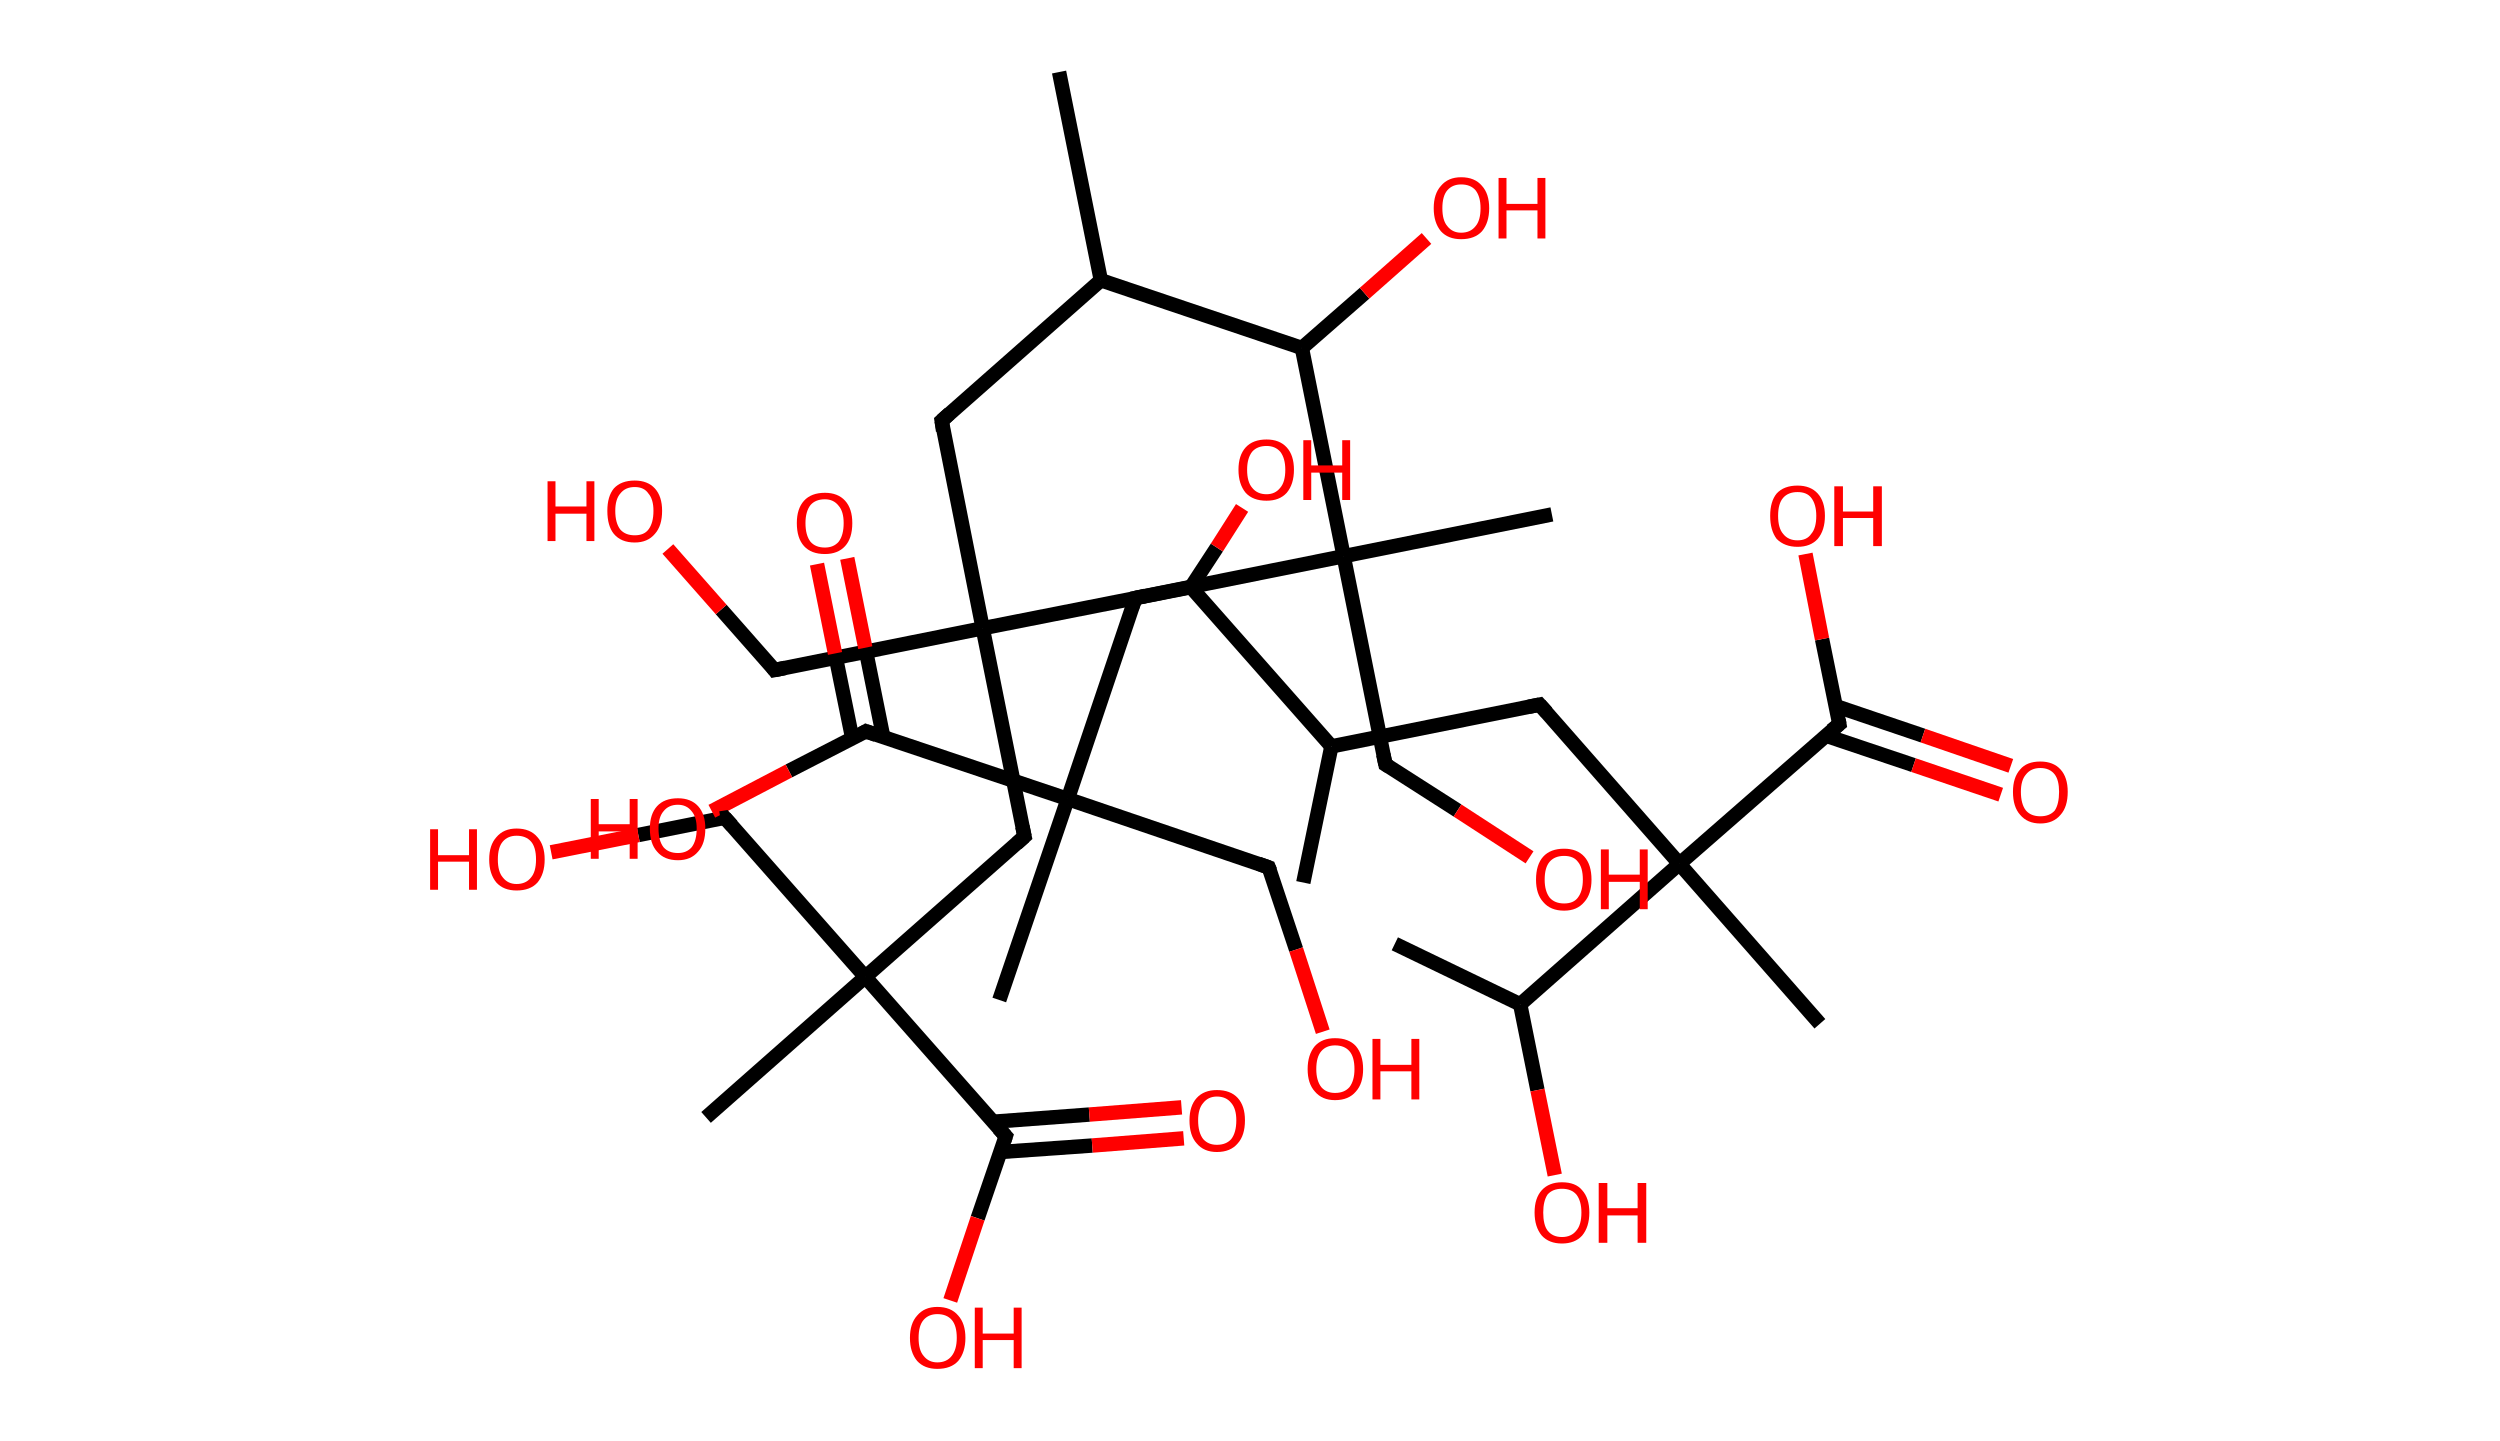 <?xml version='1.0' encoding='ASCII' standalone='yes'?>
<svg xmlns="http://www.w3.org/2000/svg" xmlns:rdkit="http://www.rdkit.org/xml" xmlns:xlink="http://www.w3.org/1999/xlink" version="1.1" baseProfile="full" xml:space="preserve" width="347px" height="200px" viewBox="0 0 347 200">
<!-- END OF HEADER -->
<rect style="opacity:1.0;fill:#FFFFFF;stroke:none" width="347.0" height="200.0" x="0.0" y="0.0"> </rect>
<path class="bond-0 atom-0 atom-1" d="M 147.0,10.0 L 152.8,38.9" style="fill:none;fill-rule:evenodd;stroke:#000000;stroke-width:2.0px;stroke-linecap:butt;stroke-linejoin:miter;stroke-opacity:1"/>
<path class="bond-1 atom-1 atom-2" d="M 152.8,38.9 L 130.7,58.4" style="fill:none;fill-rule:evenodd;stroke:#000000;stroke-width:2.0px;stroke-linecap:butt;stroke-linejoin:miter;stroke-opacity:1"/>
<path class="bond-2 atom-2 atom-3" d="M 130.7,58.4 L 136.4,87.2" style="fill:none;fill-rule:evenodd;stroke:#000000;stroke-width:2.0px;stroke-linecap:butt;stroke-linejoin:miter;stroke-opacity:1"/>
<path class="bond-3 atom-3 atom-4" d="M 136.4,87.2 L 107.5,93.0" style="fill:none;fill-rule:evenodd;stroke:#000000;stroke-width:2.0px;stroke-linecap:butt;stroke-linejoin:miter;stroke-opacity:1"/>
<path class="bond-4 atom-4 atom-5" d="M 107.5,93.0 L 100.1,84.6" style="fill:none;fill-rule:evenodd;stroke:#000000;stroke-width:2.0px;stroke-linecap:butt;stroke-linejoin:miter;stroke-opacity:1"/>
<path class="bond-4 atom-4 atom-5" d="M 100.1,84.6 L 92.7,76.2" style="fill:none;fill-rule:evenodd;stroke:#FF0000;stroke-width:2.0px;stroke-linecap:butt;stroke-linejoin:miter;stroke-opacity:1"/>
<path class="bond-5 atom-3 atom-6" d="M 136.4,87.2 L 142.2,116.1" style="fill:none;fill-rule:evenodd;stroke:#000000;stroke-width:2.0px;stroke-linecap:butt;stroke-linejoin:miter;stroke-opacity:1"/>
<path class="bond-6 atom-6 atom-7" d="M 142.2,116.1 L 120.1,135.6" style="fill:none;fill-rule:evenodd;stroke:#000000;stroke-width:2.0px;stroke-linecap:butt;stroke-linejoin:miter;stroke-opacity:1"/>
<path class="bond-7 atom-7 atom-8" d="M 120.1,135.6 L 98.0,155.1" style="fill:none;fill-rule:evenodd;stroke:#000000;stroke-width:2.0px;stroke-linecap:butt;stroke-linejoin:miter;stroke-opacity:1"/>
<path class="bond-8 atom-7 atom-9" d="M 120.1,135.6 L 100.6,113.5" style="fill:none;fill-rule:evenodd;stroke:#000000;stroke-width:2.0px;stroke-linecap:butt;stroke-linejoin:miter;stroke-opacity:1"/>
<path class="bond-9 atom-9 atom-10" d="M 100.6,113.5 L 88.6,115.9" style="fill:none;fill-rule:evenodd;stroke:#000000;stroke-width:2.0px;stroke-linecap:butt;stroke-linejoin:miter;stroke-opacity:1"/>
<path class="bond-9 atom-9 atom-10" d="M 88.6,115.9 L 76.5,118.3" style="fill:none;fill-rule:evenodd;stroke:#FF0000;stroke-width:2.0px;stroke-linecap:butt;stroke-linejoin:miter;stroke-opacity:1"/>
<path class="bond-10 atom-7 atom-11" d="M 120.1,135.6 L 139.6,157.7" style="fill:none;fill-rule:evenodd;stroke:#000000;stroke-width:2.0px;stroke-linecap:butt;stroke-linejoin:miter;stroke-opacity:1"/>
<path class="bond-11 atom-11 atom-12" d="M 138.8,159.9 L 151.6,159.0" style="fill:none;fill-rule:evenodd;stroke:#000000;stroke-width:2.0px;stroke-linecap:butt;stroke-linejoin:miter;stroke-opacity:1"/>
<path class="bond-11 atom-11 atom-12" d="M 151.6,159.0 L 164.3,158.0" style="fill:none;fill-rule:evenodd;stroke:#FF0000;stroke-width:2.0px;stroke-linecap:butt;stroke-linejoin:miter;stroke-opacity:1"/>
<path class="bond-11 atom-11 atom-12" d="M 137.8,155.7 L 151.2,154.7" style="fill:none;fill-rule:evenodd;stroke:#000000;stroke-width:2.0px;stroke-linecap:butt;stroke-linejoin:miter;stroke-opacity:1"/>
<path class="bond-11 atom-11 atom-12" d="M 151.2,154.7 L 164.0,153.7" style="fill:none;fill-rule:evenodd;stroke:#FF0000;stroke-width:2.0px;stroke-linecap:butt;stroke-linejoin:miter;stroke-opacity:1"/>
<path class="bond-12 atom-11 atom-13" d="M 139.6,157.7 L 135.7,169.1" style="fill:none;fill-rule:evenodd;stroke:#000000;stroke-width:2.0px;stroke-linecap:butt;stroke-linejoin:miter;stroke-opacity:1"/>
<path class="bond-12 atom-11 atom-13" d="M 135.7,169.1 L 131.9,180.5" style="fill:none;fill-rule:evenodd;stroke:#FF0000;stroke-width:2.0px;stroke-linecap:butt;stroke-linejoin:miter;stroke-opacity:1"/>
<path class="bond-13 atom-3 atom-14" d="M 136.4,87.2 L 165.3,81.5" style="fill:none;fill-rule:evenodd;stroke:#000000;stroke-width:2.0px;stroke-linecap:butt;stroke-linejoin:miter;stroke-opacity:1"/>
<path class="bond-14 atom-14 atom-15" d="M 165.3,81.5 L 168.9,76.0" style="fill:none;fill-rule:evenodd;stroke:#000000;stroke-width:2.0px;stroke-linecap:butt;stroke-linejoin:miter;stroke-opacity:1"/>
<path class="bond-14 atom-14 atom-15" d="M 168.9,76.0 L 172.4,70.5" style="fill:none;fill-rule:evenodd;stroke:#FF0000;stroke-width:2.0px;stroke-linecap:butt;stroke-linejoin:miter;stroke-opacity:1"/>
<path class="bond-15 atom-14 atom-16" d="M 165.3,81.5 L 184.8,103.6" style="fill:none;fill-rule:evenodd;stroke:#000000;stroke-width:2.0px;stroke-linecap:butt;stroke-linejoin:miter;stroke-opacity:1"/>
<path class="bond-16 atom-16 atom-17" d="M 184.8,103.6 L 180.9,122.5" style="fill:none;fill-rule:evenodd;stroke:#000000;stroke-width:2.0px;stroke-linecap:butt;stroke-linejoin:miter;stroke-opacity:1"/>
<path class="bond-17 atom-16 atom-18" d="M 184.8,103.6 L 213.7,97.8" style="fill:none;fill-rule:evenodd;stroke:#000000;stroke-width:2.0px;stroke-linecap:butt;stroke-linejoin:miter;stroke-opacity:1"/>
<path class="bond-18 atom-18 atom-19" d="M 213.7,97.8 L 233.1,119.9" style="fill:none;fill-rule:evenodd;stroke:#000000;stroke-width:2.0px;stroke-linecap:butt;stroke-linejoin:miter;stroke-opacity:1"/>
<path class="bond-19 atom-19 atom-20" d="M 233.1,119.9 L 252.6,142.1" style="fill:none;fill-rule:evenodd;stroke:#000000;stroke-width:2.0px;stroke-linecap:butt;stroke-linejoin:miter;stroke-opacity:1"/>
<path class="bond-20 atom-19 atom-21" d="M 233.1,119.9 L 255.3,100.5" style="fill:none;fill-rule:evenodd;stroke:#000000;stroke-width:2.0px;stroke-linecap:butt;stroke-linejoin:miter;stroke-opacity:1"/>
<path class="bond-21 atom-21 atom-22" d="M 253.4,102.1 L 265.6,106.2" style="fill:none;fill-rule:evenodd;stroke:#000000;stroke-width:2.0px;stroke-linecap:butt;stroke-linejoin:miter;stroke-opacity:1"/>
<path class="bond-21 atom-21 atom-22" d="M 265.6,106.2 L 277.7,110.3" style="fill:none;fill-rule:evenodd;stroke:#FF0000;stroke-width:2.0px;stroke-linecap:butt;stroke-linejoin:miter;stroke-opacity:1"/>
<path class="bond-21 atom-21 atom-22" d="M 254.8,98.0 L 266.9,102.1" style="fill:none;fill-rule:evenodd;stroke:#000000;stroke-width:2.0px;stroke-linecap:butt;stroke-linejoin:miter;stroke-opacity:1"/>
<path class="bond-21 atom-21 atom-22" d="M 266.9,102.1 L 279.1,106.3" style="fill:none;fill-rule:evenodd;stroke:#FF0000;stroke-width:2.0px;stroke-linecap:butt;stroke-linejoin:miter;stroke-opacity:1"/>
<path class="bond-22 atom-21 atom-23" d="M 255.3,100.5 L 252.9,88.7" style="fill:none;fill-rule:evenodd;stroke:#000000;stroke-width:2.0px;stroke-linecap:butt;stroke-linejoin:miter;stroke-opacity:1"/>
<path class="bond-22 atom-21 atom-23" d="M 252.9,88.7 L 250.6,76.9" style="fill:none;fill-rule:evenodd;stroke:#FF0000;stroke-width:2.0px;stroke-linecap:butt;stroke-linejoin:miter;stroke-opacity:1"/>
<path class="bond-23 atom-19 atom-24" d="M 233.1,119.9 L 211.0,139.4" style="fill:none;fill-rule:evenodd;stroke:#000000;stroke-width:2.0px;stroke-linecap:butt;stroke-linejoin:miter;stroke-opacity:1"/>
<path class="bond-24 atom-24 atom-25" d="M 211.0,139.4 L 193.6,131.0" style="fill:none;fill-rule:evenodd;stroke:#000000;stroke-width:2.0px;stroke-linecap:butt;stroke-linejoin:miter;stroke-opacity:1"/>
<path class="bond-25 atom-24 atom-26" d="M 211.0,139.4 L 213.4,151.3" style="fill:none;fill-rule:evenodd;stroke:#000000;stroke-width:2.0px;stroke-linecap:butt;stroke-linejoin:miter;stroke-opacity:1"/>
<path class="bond-25 atom-24 atom-26" d="M 213.4,151.3 L 215.8,163.1" style="fill:none;fill-rule:evenodd;stroke:#FF0000;stroke-width:2.0px;stroke-linecap:butt;stroke-linejoin:miter;stroke-opacity:1"/>
<path class="bond-26 atom-1 atom-27" d="M 152.8,38.9 L 180.7,48.3" style="fill:none;fill-rule:evenodd;stroke:#000000;stroke-width:2.0px;stroke-linecap:butt;stroke-linejoin:miter;stroke-opacity:1"/>
<path class="bond-27 atom-27 atom-28" d="M 180.7,48.3 L 189.4,40.7" style="fill:none;fill-rule:evenodd;stroke:#000000;stroke-width:2.0px;stroke-linecap:butt;stroke-linejoin:miter;stroke-opacity:1"/>
<path class="bond-27 atom-27 atom-28" d="M 189.4,40.7 L 198.0,33.1" style="fill:none;fill-rule:evenodd;stroke:#FF0000;stroke-width:2.0px;stroke-linecap:butt;stroke-linejoin:miter;stroke-opacity:1"/>
<path class="bond-28 atom-27 atom-29" d="M 180.7,48.3 L 186.5,77.2" style="fill:none;fill-rule:evenodd;stroke:#000000;stroke-width:2.0px;stroke-linecap:butt;stroke-linejoin:miter;stroke-opacity:1"/>
<path class="bond-29 atom-29 atom-30" d="M 186.5,77.2 L 215.4,71.4" style="fill:none;fill-rule:evenodd;stroke:#000000;stroke-width:2.0px;stroke-linecap:butt;stroke-linejoin:miter;stroke-opacity:1"/>
<path class="bond-30 atom-29 atom-31" d="M 186.5,77.2 L 192.3,106.1" style="fill:none;fill-rule:evenodd;stroke:#000000;stroke-width:2.0px;stroke-linecap:butt;stroke-linejoin:miter;stroke-opacity:1"/>
<path class="bond-31 atom-31 atom-32" d="M 192.3,106.1 L 202.3,112.5" style="fill:none;fill-rule:evenodd;stroke:#000000;stroke-width:2.0px;stroke-linecap:butt;stroke-linejoin:miter;stroke-opacity:1"/>
<path class="bond-31 atom-31 atom-32" d="M 202.3,112.5 L 212.3,119.0" style="fill:none;fill-rule:evenodd;stroke:#FF0000;stroke-width:2.0px;stroke-linecap:butt;stroke-linejoin:miter;stroke-opacity:1"/>
<path class="bond-32 atom-29 atom-33" d="M 186.5,77.2 L 157.6,83.0" style="fill:none;fill-rule:evenodd;stroke:#000000;stroke-width:2.0px;stroke-linecap:butt;stroke-linejoin:miter;stroke-opacity:1"/>
<path class="bond-33 atom-33 atom-34" d="M 157.6,83.0 L 148.2,110.9" style="fill:none;fill-rule:evenodd;stroke:#000000;stroke-width:2.0px;stroke-linecap:butt;stroke-linejoin:miter;stroke-opacity:1"/>
<path class="bond-34 atom-34 atom-35" d="M 148.2,110.9 L 138.7,138.8" style="fill:none;fill-rule:evenodd;stroke:#000000;stroke-width:2.0px;stroke-linecap:butt;stroke-linejoin:miter;stroke-opacity:1"/>
<path class="bond-35 atom-34 atom-36" d="M 148.2,110.9 L 176.1,120.4" style="fill:none;fill-rule:evenodd;stroke:#000000;stroke-width:2.0px;stroke-linecap:butt;stroke-linejoin:miter;stroke-opacity:1"/>
<path class="bond-36 atom-36 atom-37" d="M 176.1,120.4 L 179.9,131.8" style="fill:none;fill-rule:evenodd;stroke:#000000;stroke-width:2.0px;stroke-linecap:butt;stroke-linejoin:miter;stroke-opacity:1"/>
<path class="bond-36 atom-36 atom-37" d="M 179.9,131.8 L 183.6,143.2" style="fill:none;fill-rule:evenodd;stroke:#FF0000;stroke-width:2.0px;stroke-linecap:butt;stroke-linejoin:miter;stroke-opacity:1"/>
<path class="bond-37 atom-34 atom-38" d="M 148.2,110.9 L 120.2,101.5" style="fill:none;fill-rule:evenodd;stroke:#000000;stroke-width:2.0px;stroke-linecap:butt;stroke-linejoin:miter;stroke-opacity:1"/>
<path class="bond-38 atom-38 atom-39" d="M 122.6,102.3 L 120.1,89.9" style="fill:none;fill-rule:evenodd;stroke:#000000;stroke-width:2.0px;stroke-linecap:butt;stroke-linejoin:miter;stroke-opacity:1"/>
<path class="bond-38 atom-38 atom-39" d="M 120.1,89.9 L 117.6,77.5" style="fill:none;fill-rule:evenodd;stroke:#FF0000;stroke-width:2.0px;stroke-linecap:butt;stroke-linejoin:miter;stroke-opacity:1"/>
<path class="bond-38 atom-38 atom-39" d="M 118.3,102.5 L 115.9,90.7" style="fill:none;fill-rule:evenodd;stroke:#000000;stroke-width:2.0px;stroke-linecap:butt;stroke-linejoin:miter;stroke-opacity:1"/>
<path class="bond-38 atom-38 atom-39" d="M 115.9,90.7 L 113.4,78.3" style="fill:none;fill-rule:evenodd;stroke:#FF0000;stroke-width:2.0px;stroke-linecap:butt;stroke-linejoin:miter;stroke-opacity:1"/>
<path class="bond-39 atom-38 atom-40" d="M 120.2,101.5 L 109.5,107.0" style="fill:none;fill-rule:evenodd;stroke:#000000;stroke-width:2.0px;stroke-linecap:butt;stroke-linejoin:miter;stroke-opacity:1"/>
<path class="bond-39 atom-38 atom-40" d="M 109.5,107.0 L 98.8,112.6" style="fill:none;fill-rule:evenodd;stroke:#FF0000;stroke-width:2.0px;stroke-linecap:butt;stroke-linejoin:miter;stroke-opacity:1"/>
<path d="M 131.8,57.4 L 130.7,58.4 L 130.9,59.8" style="fill:none;stroke:#000000;stroke-width:2.0px;stroke-linecap:butt;stroke-linejoin:miter;stroke-opacity:1;"/>
<path d="M 109.0,92.7 L 107.5,93.0 L 107.2,92.6" style="fill:none;stroke:#000000;stroke-width:2.0px;stroke-linecap:butt;stroke-linejoin:miter;stroke-opacity:1;"/>
<path d="M 141.9,114.7 L 142.2,116.1 L 141.1,117.1" style="fill:none;stroke:#000000;stroke-width:2.0px;stroke-linecap:butt;stroke-linejoin:miter;stroke-opacity:1;"/>
<path d="M 101.6,114.6 L 100.6,113.5 L 100.0,113.6" style="fill:none;stroke:#000000;stroke-width:2.0px;stroke-linecap:butt;stroke-linejoin:miter;stroke-opacity:1;"/>
<path d="M 138.6,156.6 L 139.6,157.7 L 139.4,158.3" style="fill:none;stroke:#000000;stroke-width:2.0px;stroke-linecap:butt;stroke-linejoin:miter;stroke-opacity:1;"/>
<path d="M 212.2,98.1 L 213.7,97.8 L 214.7,98.9" style="fill:none;stroke:#000000;stroke-width:2.0px;stroke-linecap:butt;stroke-linejoin:miter;stroke-opacity:1;"/>
<path d="M 254.2,101.4 L 255.3,100.5 L 255.2,99.9" style="fill:none;stroke:#000000;stroke-width:2.0px;stroke-linecap:butt;stroke-linejoin:miter;stroke-opacity:1;"/>
<path d="M 192.0,104.7 L 192.3,106.1 L 192.8,106.4" style="fill:none;stroke:#000000;stroke-width:2.0px;stroke-linecap:butt;stroke-linejoin:miter;stroke-opacity:1;"/>
<path d="M 159.0,82.7 L 157.6,83.0 L 157.1,84.4" style="fill:none;stroke:#000000;stroke-width:2.0px;stroke-linecap:butt;stroke-linejoin:miter;stroke-opacity:1;"/>
<path d="M 174.7,119.9 L 176.1,120.4 L 176.3,120.9" style="fill:none;stroke:#000000;stroke-width:2.0px;stroke-linecap:butt;stroke-linejoin:miter;stroke-opacity:1;"/>
<path d="M 121.6,102.0 L 120.2,101.5 L 119.7,101.8" style="fill:none;stroke:#000000;stroke-width:2.0px;stroke-linecap:butt;stroke-linejoin:miter;stroke-opacity:1;"/>
<path class="atom-5" d="M 76.0 66.8 L 77.1 66.8 L 77.1 70.3 L 81.4 70.3 L 81.4 66.8 L 82.5 66.8 L 82.5 75.1 L 81.4 75.1 L 81.4 71.3 L 77.1 71.3 L 77.1 75.1 L 76.0 75.1 L 76.0 66.8 " fill="#FF0000"/>
<path class="atom-5" d="M 84.3 70.9 Q 84.3 68.9, 85.2 67.8 Q 86.2 66.7, 88.1 66.7 Q 89.9 66.7, 90.9 67.8 Q 91.9 68.9, 91.9 70.9 Q 91.9 73.0, 90.9 74.1 Q 89.9 75.3, 88.1 75.3 Q 86.2 75.3, 85.2 74.1 Q 84.3 73.0, 84.3 70.9 M 88.1 74.3 Q 89.4 74.3, 90.0 73.5 Q 90.7 72.6, 90.7 70.9 Q 90.7 69.3, 90.0 68.5 Q 89.4 67.6, 88.1 67.6 Q 86.8 67.6, 86.1 68.5 Q 85.4 69.3, 85.4 70.9 Q 85.4 72.6, 86.1 73.5 Q 86.8 74.3, 88.1 74.3 " fill="#FF0000"/>
<path class="atom-10" d="M 59.7 115.1 L 60.8 115.1 L 60.8 118.7 L 65.1 118.7 L 65.1 115.1 L 66.2 115.1 L 66.2 123.5 L 65.1 123.5 L 65.1 119.6 L 60.8 119.6 L 60.8 123.5 L 59.7 123.5 L 59.7 115.1 " fill="#FF0000"/>
<path class="atom-10" d="M 67.9 119.3 Q 67.9 117.3, 68.9 116.2 Q 69.9 115.0, 71.7 115.0 Q 73.6 115.0, 74.6 116.2 Q 75.6 117.3, 75.6 119.3 Q 75.6 121.3, 74.6 122.5 Q 73.6 123.6, 71.7 123.6 Q 69.9 123.6, 68.9 122.5 Q 67.9 121.3, 67.9 119.3 M 71.7 122.7 Q 73.0 122.7, 73.7 121.8 Q 74.4 121.0, 74.4 119.3 Q 74.4 117.6, 73.7 116.8 Q 73.0 116.0, 71.7 116.0 Q 70.5 116.0, 69.8 116.8 Q 69.1 117.6, 69.1 119.3 Q 69.1 121.0, 69.8 121.8 Q 70.5 122.7, 71.7 122.7 " fill="#FF0000"/>
<path class="atom-12" d="M 165.1 155.5 Q 165.1 153.5, 166.1 152.4 Q 167.1 151.3, 168.9 151.3 Q 170.8 151.3, 171.8 152.4 Q 172.8 153.5, 172.8 155.5 Q 172.8 157.6, 171.8 158.7 Q 170.8 159.9, 168.9 159.9 Q 167.1 159.9, 166.1 158.7 Q 165.1 157.6, 165.1 155.5 M 168.9 158.9 Q 170.2 158.9, 170.9 158.1 Q 171.6 157.2, 171.6 155.5 Q 171.6 153.9, 170.9 153.1 Q 170.2 152.2, 168.9 152.2 Q 167.7 152.2, 167.0 153.1 Q 166.3 153.9, 166.3 155.5 Q 166.3 157.2, 167.0 158.1 Q 167.7 158.9, 168.9 158.9 " fill="#FF0000"/>
<path class="atom-13" d="M 126.3 185.7 Q 126.3 183.7, 127.3 182.6 Q 128.3 181.4, 130.1 181.4 Q 132.0 181.4, 133.0 182.6 Q 134.0 183.7, 134.0 185.7 Q 134.0 187.7, 133.0 188.9 Q 132.0 190.0, 130.1 190.0 Q 128.3 190.0, 127.3 188.9 Q 126.3 187.7, 126.3 185.7 M 130.1 189.1 Q 131.4 189.1, 132.1 188.2 Q 132.8 187.3, 132.8 185.7 Q 132.8 184.0, 132.1 183.2 Q 131.4 182.4, 130.1 182.4 Q 128.9 182.4, 128.2 183.2 Q 127.5 184.0, 127.5 185.7 Q 127.5 187.4, 128.2 188.2 Q 128.9 189.1, 130.1 189.1 " fill="#FF0000"/>
<path class="atom-13" d="M 135.3 181.5 L 136.4 181.5 L 136.4 185.1 L 140.7 185.1 L 140.7 181.5 L 141.8 181.5 L 141.8 189.9 L 140.7 189.9 L 140.7 186.0 L 136.4 186.0 L 136.4 189.9 L 135.3 189.9 L 135.3 181.5 " fill="#FF0000"/>
<path class="atom-15" d="M 171.9 65.2 Q 171.9 63.2, 172.9 62.1 Q 173.9 61.0, 175.8 61.0 Q 177.6 61.0, 178.6 62.1 Q 179.6 63.2, 179.6 65.2 Q 179.6 67.2, 178.6 68.4 Q 177.6 69.5, 175.8 69.5 Q 173.9 69.5, 172.9 68.4 Q 171.9 67.2, 171.9 65.2 M 175.8 68.6 Q 177.0 68.6, 177.7 67.7 Q 178.4 66.9, 178.4 65.2 Q 178.4 63.6, 177.7 62.7 Q 177.0 61.9, 175.8 61.9 Q 174.5 61.9, 173.8 62.7 Q 173.1 63.6, 173.1 65.2 Q 173.1 66.9, 173.8 67.7 Q 174.5 68.6, 175.8 68.6 " fill="#FF0000"/>
<path class="atom-15" d="M 180.9 61.1 L 182.0 61.1 L 182.0 64.6 L 186.3 64.6 L 186.3 61.1 L 187.4 61.1 L 187.4 69.4 L 186.3 69.4 L 186.3 65.6 L 182.0 65.6 L 182.0 69.4 L 180.9 69.4 L 180.9 61.1 " fill="#FF0000"/>
<path class="atom-22" d="M 279.4 109.9 Q 279.4 107.9, 280.4 106.8 Q 281.3 105.7, 283.2 105.7 Q 285.0 105.7, 286.0 106.8 Q 287.0 107.9, 287.0 109.9 Q 287.0 112.0, 286.0 113.1 Q 285.0 114.3, 283.2 114.3 Q 281.4 114.3, 280.4 113.1 Q 279.4 112.0, 279.4 109.9 M 283.2 113.3 Q 284.5 113.3, 285.2 112.5 Q 285.8 111.6, 285.8 109.9 Q 285.8 108.3, 285.2 107.5 Q 284.5 106.6, 283.2 106.6 Q 281.9 106.6, 281.2 107.5 Q 280.5 108.3, 280.5 109.9 Q 280.5 111.6, 281.2 112.5 Q 281.9 113.3, 283.2 113.3 " fill="#FF0000"/>
<path class="atom-23" d="M 245.7 71.6 Q 245.7 69.6, 246.6 68.5 Q 247.6 67.4, 249.5 67.4 Q 251.3 67.4, 252.3 68.5 Q 253.3 69.6, 253.3 71.6 Q 253.3 73.6, 252.3 74.8 Q 251.3 75.9, 249.5 75.9 Q 247.7 75.9, 246.6 74.8 Q 245.7 73.6, 245.7 71.6 M 249.5 75.0 Q 250.8 75.0, 251.4 74.1 Q 252.1 73.3, 252.1 71.6 Q 252.1 70.0, 251.4 69.1 Q 250.8 68.3, 249.5 68.3 Q 248.2 68.3, 247.5 69.1 Q 246.8 69.9, 246.8 71.6 Q 246.8 73.3, 247.5 74.1 Q 248.2 75.0, 249.5 75.0 " fill="#FF0000"/>
<path class="atom-23" d="M 254.6 67.5 L 255.8 67.5 L 255.8 71.0 L 260.0 71.0 L 260.0 67.5 L 261.2 67.5 L 261.2 75.8 L 260.0 75.8 L 260.0 71.9 L 255.8 71.9 L 255.8 75.8 L 254.6 75.8 L 254.6 67.5 " fill="#FF0000"/>
<path class="atom-26" d="M 213.0 168.3 Q 213.0 166.3, 214.0 165.2 Q 215.0 164.1, 216.8 164.1 Q 218.7 164.1, 219.6 165.2 Q 220.6 166.3, 220.6 168.3 Q 220.6 170.3, 219.6 171.5 Q 218.6 172.6, 216.8 172.6 Q 215.0 172.6, 214.0 171.5 Q 213.0 170.3, 213.0 168.3 M 216.8 171.7 Q 218.1 171.7, 218.8 170.8 Q 219.5 170.0, 219.5 168.3 Q 219.5 166.7, 218.8 165.8 Q 218.1 165.0, 216.8 165.0 Q 215.5 165.0, 214.8 165.8 Q 214.2 166.7, 214.2 168.3 Q 214.2 170.0, 214.8 170.8 Q 215.5 171.7, 216.8 171.7 " fill="#FF0000"/>
<path class="atom-26" d="M 221.9 164.2 L 223.1 164.2 L 223.1 167.7 L 227.3 167.7 L 227.3 164.2 L 228.5 164.2 L 228.5 172.5 L 227.3 172.5 L 227.3 168.7 L 223.1 168.7 L 223.1 172.5 L 221.9 172.5 L 221.9 164.2 " fill="#FF0000"/>
<path class="atom-28" d="M 199.0 28.9 Q 199.0 26.9, 200.0 25.8 Q 201.0 24.6, 202.8 24.6 Q 204.7 24.6, 205.7 25.8 Q 206.7 26.9, 206.7 28.9 Q 206.7 30.9, 205.7 32.1 Q 204.7 33.2, 202.8 33.2 Q 201.0 33.2, 200.0 32.1 Q 199.0 30.9, 199.0 28.9 M 202.8 32.3 Q 204.1 32.3, 204.8 31.4 Q 205.5 30.6, 205.5 28.9 Q 205.5 27.3, 204.8 26.4 Q 204.1 25.6, 202.8 25.6 Q 201.6 25.6, 200.9 26.4 Q 200.2 27.2, 200.2 28.9 Q 200.2 30.6, 200.9 31.4 Q 201.6 32.3, 202.8 32.3 " fill="#FF0000"/>
<path class="atom-28" d="M 208.0 24.7 L 209.1 24.7 L 209.1 28.3 L 213.4 28.3 L 213.4 24.7 L 214.5 24.7 L 214.5 33.1 L 213.4 33.1 L 213.4 29.2 L 209.1 29.2 L 209.1 33.1 L 208.0 33.1 L 208.0 24.7 " fill="#FF0000"/>
<path class="atom-32" d="M 213.2 122.1 Q 213.2 120.0, 214.2 118.9 Q 215.2 117.8, 217.1 117.8 Q 218.9 117.8, 219.9 118.9 Q 220.9 120.0, 220.9 122.1 Q 220.9 124.1, 219.9 125.2 Q 218.9 126.4, 217.1 126.4 Q 215.2 126.4, 214.2 125.2 Q 213.2 124.1, 213.2 122.1 M 217.1 125.4 Q 218.4 125.4, 219.0 124.6 Q 219.7 123.7, 219.7 122.1 Q 219.7 120.4, 219.0 119.6 Q 218.4 118.8, 217.1 118.8 Q 215.8 118.8, 215.1 119.6 Q 214.4 120.4, 214.4 122.1 Q 214.4 123.7, 215.1 124.6 Q 215.8 125.4, 217.1 125.4 " fill="#FF0000"/>
<path class="atom-32" d="M 222.2 117.9 L 223.3 117.9 L 223.3 121.4 L 227.6 121.4 L 227.6 117.9 L 228.7 117.9 L 228.7 126.2 L 227.6 126.2 L 227.6 122.4 L 223.3 122.4 L 223.3 126.2 L 222.2 126.2 L 222.2 117.9 " fill="#FF0000"/>
<path class="atom-37" d="M 181.5 148.4 Q 181.5 146.4, 182.5 145.2 Q 183.5 144.1, 185.3 144.1 Q 187.2 144.1, 188.2 145.2 Q 189.2 146.4, 189.2 148.4 Q 189.2 150.4, 188.2 151.5 Q 187.2 152.7, 185.3 152.7 Q 183.5 152.7, 182.5 151.5 Q 181.5 150.4, 181.5 148.4 M 185.3 151.7 Q 186.6 151.7, 187.3 150.9 Q 188.0 150.0, 188.0 148.4 Q 188.0 146.7, 187.3 145.9 Q 186.6 145.1, 185.3 145.1 Q 184.1 145.1, 183.4 145.9 Q 182.7 146.7, 182.7 148.4 Q 182.7 150.0, 183.4 150.9 Q 184.1 151.7, 185.3 151.7 " fill="#FF0000"/>
<path class="atom-37" d="M 190.5 144.2 L 191.6 144.2 L 191.6 147.8 L 195.9 147.8 L 195.9 144.2 L 197.0 144.2 L 197.0 152.6 L 195.9 152.6 L 195.9 148.7 L 191.6 148.7 L 191.6 152.6 L 190.5 152.6 L 190.5 144.2 " fill="#FF0000"/>
<path class="atom-39" d="M 110.6 72.6 Q 110.6 70.6, 111.6 69.5 Q 112.6 68.4, 114.5 68.4 Q 116.3 68.4, 117.3 69.5 Q 118.3 70.6, 118.3 72.6 Q 118.3 74.7, 117.3 75.8 Q 116.3 76.9, 114.5 76.9 Q 112.6 76.9, 111.6 75.8 Q 110.6 74.7, 110.6 72.6 M 114.5 76.0 Q 115.7 76.0, 116.4 75.2 Q 117.1 74.3, 117.1 72.6 Q 117.1 71.0, 116.4 70.2 Q 115.7 69.3, 114.5 69.3 Q 113.2 69.3, 112.5 70.1 Q 111.8 71.0, 111.8 72.6 Q 111.8 74.3, 112.5 75.2 Q 113.2 76.0, 114.5 76.0 " fill="#FF0000"/>
<path class="atom-40" d="M 82.0 110.9 L 83.1 110.9 L 83.1 114.4 L 87.4 114.4 L 87.4 110.9 L 88.5 110.9 L 88.5 119.2 L 87.4 119.2 L 87.4 115.4 L 83.1 115.4 L 83.1 119.2 L 82.0 119.2 L 82.0 110.9 " fill="#FF0000"/>
<path class="atom-40" d="M 90.2 115.0 Q 90.2 113.0, 91.2 111.9 Q 92.2 110.8, 94.1 110.8 Q 95.9 110.8, 96.9 111.9 Q 97.9 113.0, 97.9 115.0 Q 97.9 117.1, 96.9 118.2 Q 95.9 119.4, 94.1 119.4 Q 92.2 119.4, 91.2 118.2 Q 90.2 117.1, 90.2 115.0 M 94.1 118.4 Q 95.3 118.4, 96.0 117.6 Q 96.7 116.7, 96.7 115.0 Q 96.7 113.4, 96.0 112.6 Q 95.3 111.7, 94.1 111.7 Q 92.8 111.7, 92.1 112.6 Q 91.4 113.4, 91.4 115.0 Q 91.4 116.7, 92.1 117.6 Q 92.8 118.4, 94.1 118.4 " fill="#FF0000"/>
</svg>
